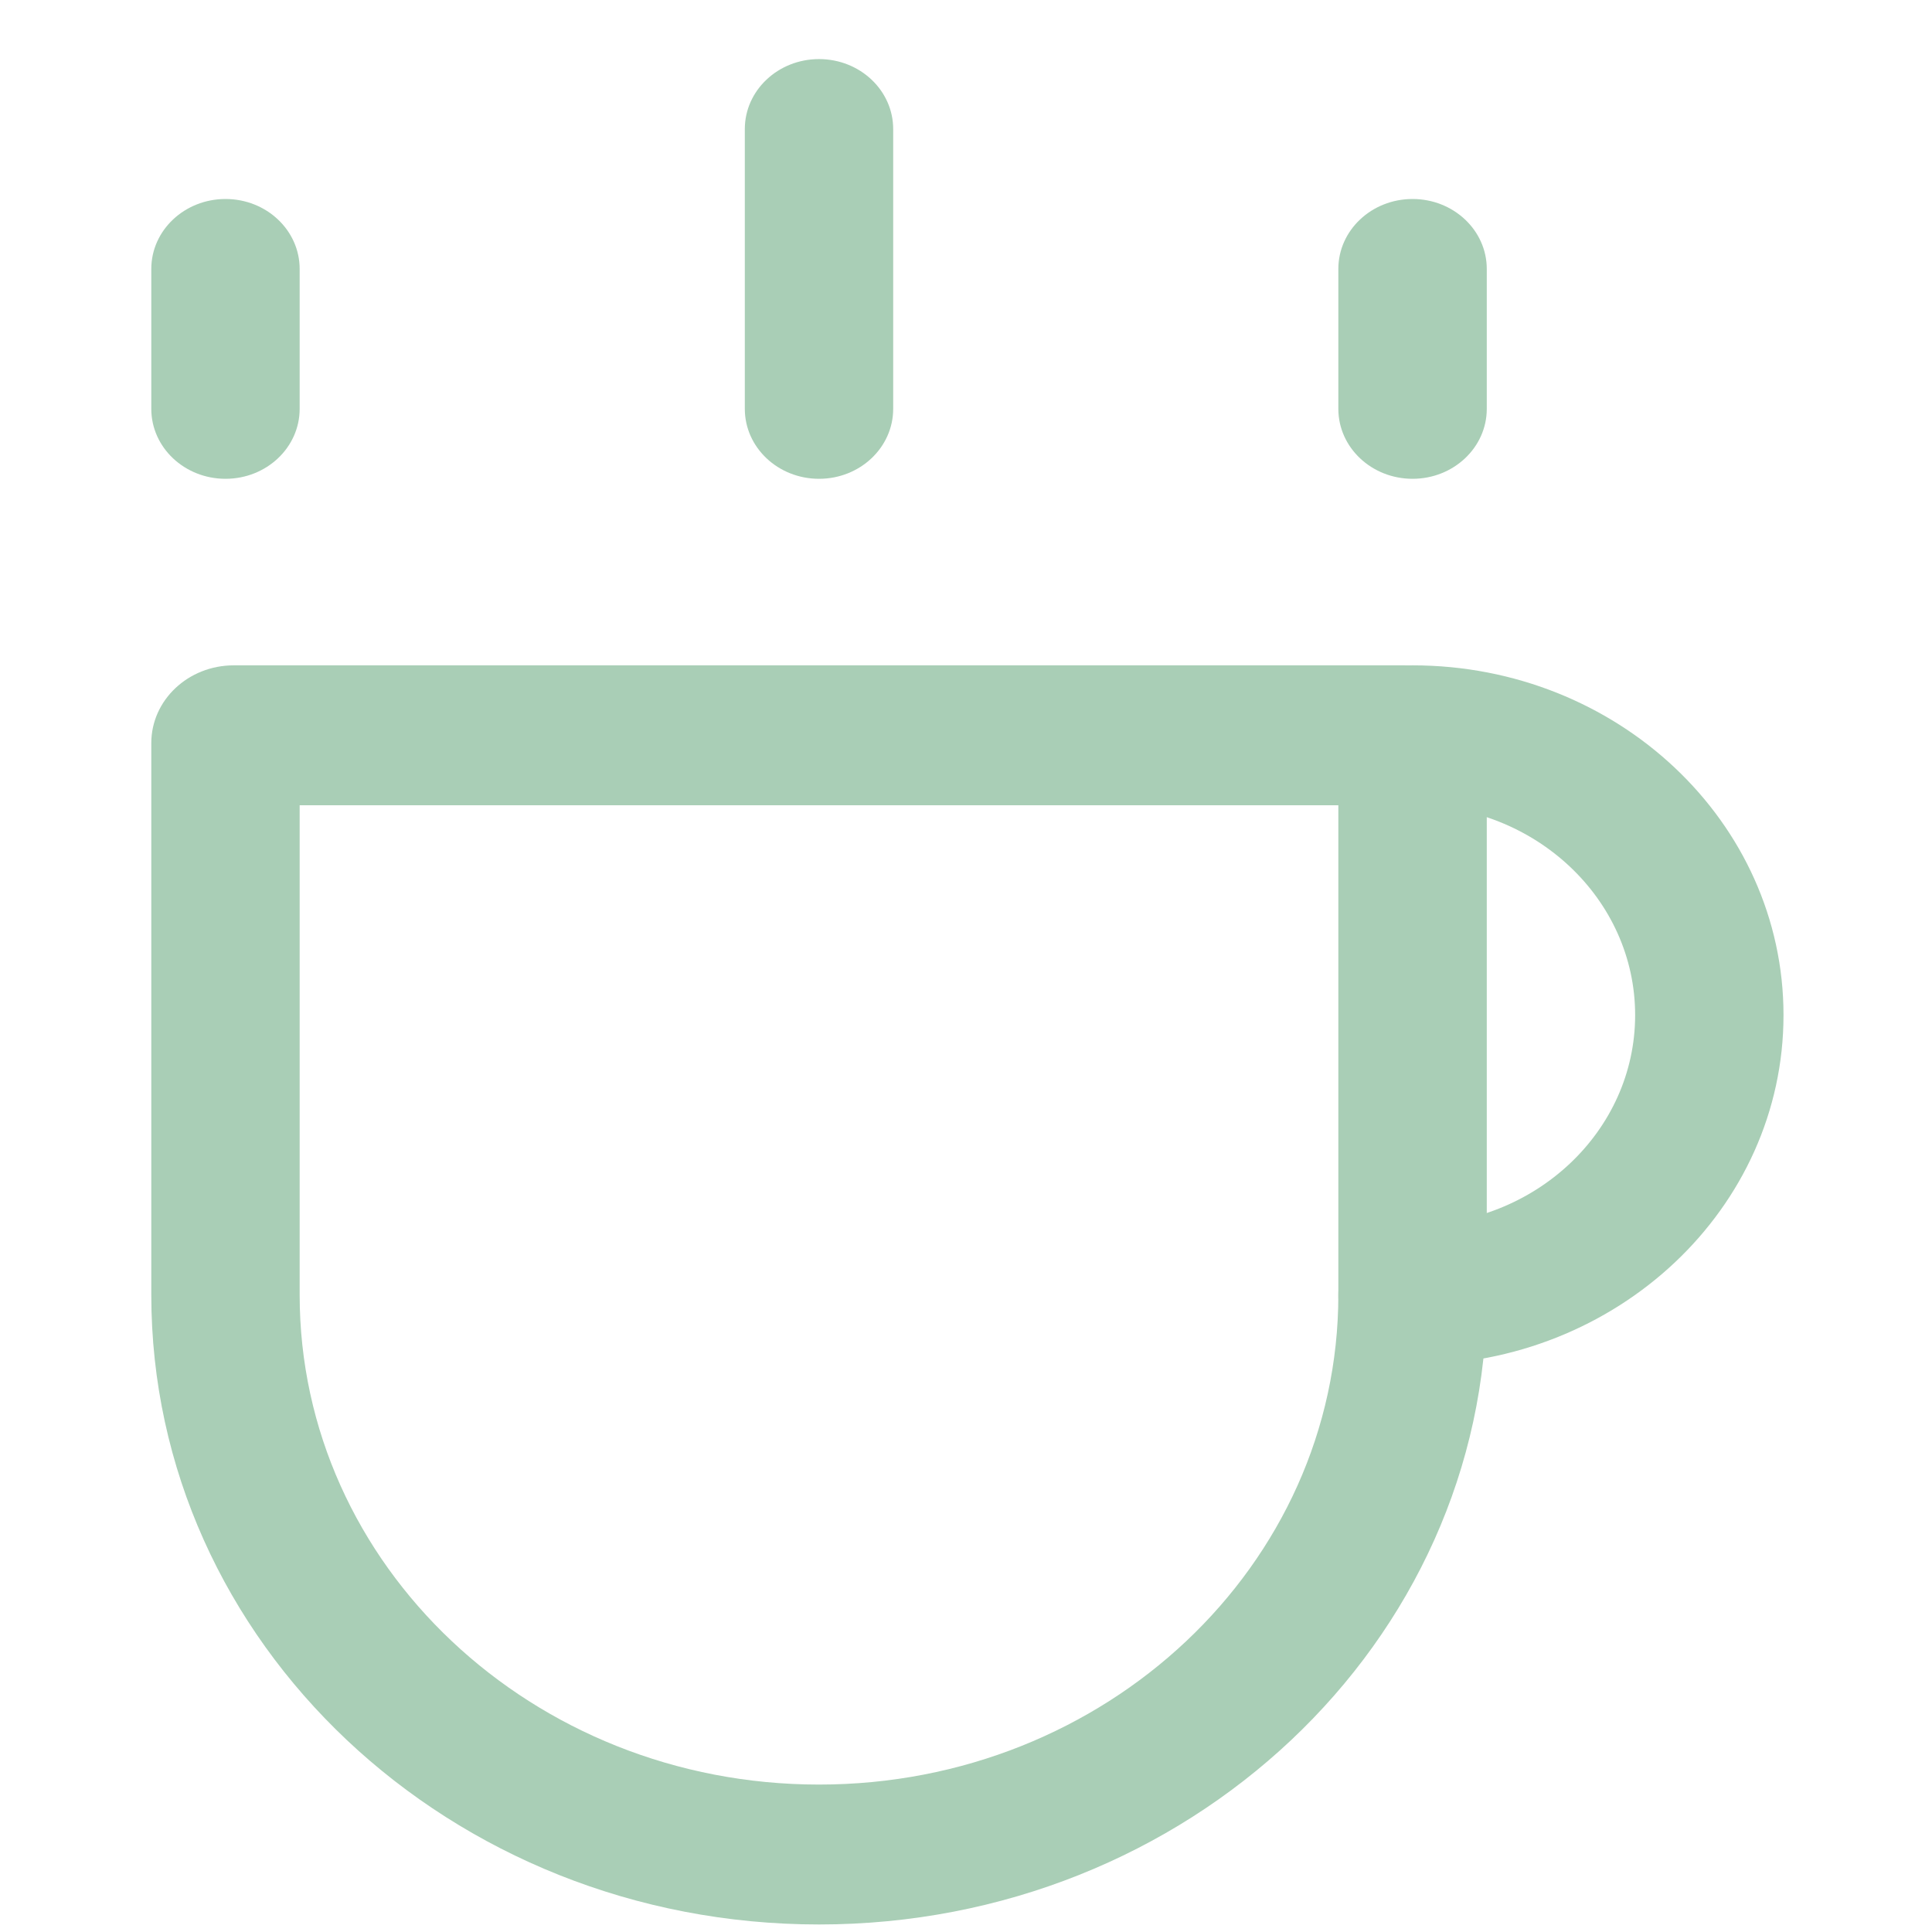 <svg width="29" height="29" viewBox="0 0 29 29" fill="none" xmlns="http://www.w3.org/2000/svg">
<path fill-rule="evenodd" clip-rule="evenodd" d="M4.498 12.087V19.437C4.498 23.496 7.988 26.787 12.294 26.787C16.599 26.787 20.089 23.496 20.089 19.437V12.087H4.498ZM2.271 11.154C2.271 10.509 2.825 9.987 3.509 9.987H21.079C21.762 9.987 22.317 10.509 22.317 11.154V19.437C22.317 24.656 17.829 28.887 12.294 28.887C6.758 28.887 2.271 24.656 2.271 19.437V11.154Z" fill="#A9CEB6"/>
<path fill-rule="evenodd" clip-rule="evenodd" d="M20.089 11.037C20.089 10.457 20.588 9.987 21.203 9.987C24.278 9.987 26.771 12.338 26.771 15.237C26.771 18.137 24.278 20.487 21.203 20.487C20.588 20.487 20.089 20.017 20.089 19.437C20.089 18.857 20.588 18.387 21.203 18.387C23.048 18.387 24.544 16.977 24.544 15.237C24.544 13.497 23.048 12.087 21.203 12.087C20.588 12.087 20.089 11.617 20.089 11.037Z" fill="#A9CEB6"/>
<path fill-rule="evenodd" clip-rule="evenodd" d="M3.385 2.987C4 2.987 4.498 3.457 4.498 4.037V6.137C4.498 6.717 4 7.187 3.385 7.187C2.77 7.187 2.271 6.717 2.271 6.137V4.037C2.271 3.457 2.77 2.987 3.385 2.987Z" fill="#A9CEB6"/>
<path fill-rule="evenodd" clip-rule="evenodd" d="M21.203 2.987C21.818 2.987 22.317 3.457 22.317 4.037V6.137C22.317 6.717 21.818 7.187 21.203 7.187C20.588 7.187 20.089 6.717 20.089 6.137V4.037C20.089 3.457 20.588 2.987 21.203 2.987Z" fill="#A9CEB6"/>
<path fill-rule="evenodd" clip-rule="evenodd" d="M12.294 0.887C12.909 0.887 13.407 1.357 13.407 1.937V6.137C13.407 6.717 12.909 7.187 12.294 7.187C11.679 7.187 11.18 6.717 11.18 6.137V1.937C11.18 1.357 11.679 0.887 12.294 0.887Z" fill="#A9CEB6"/>
</svg>
